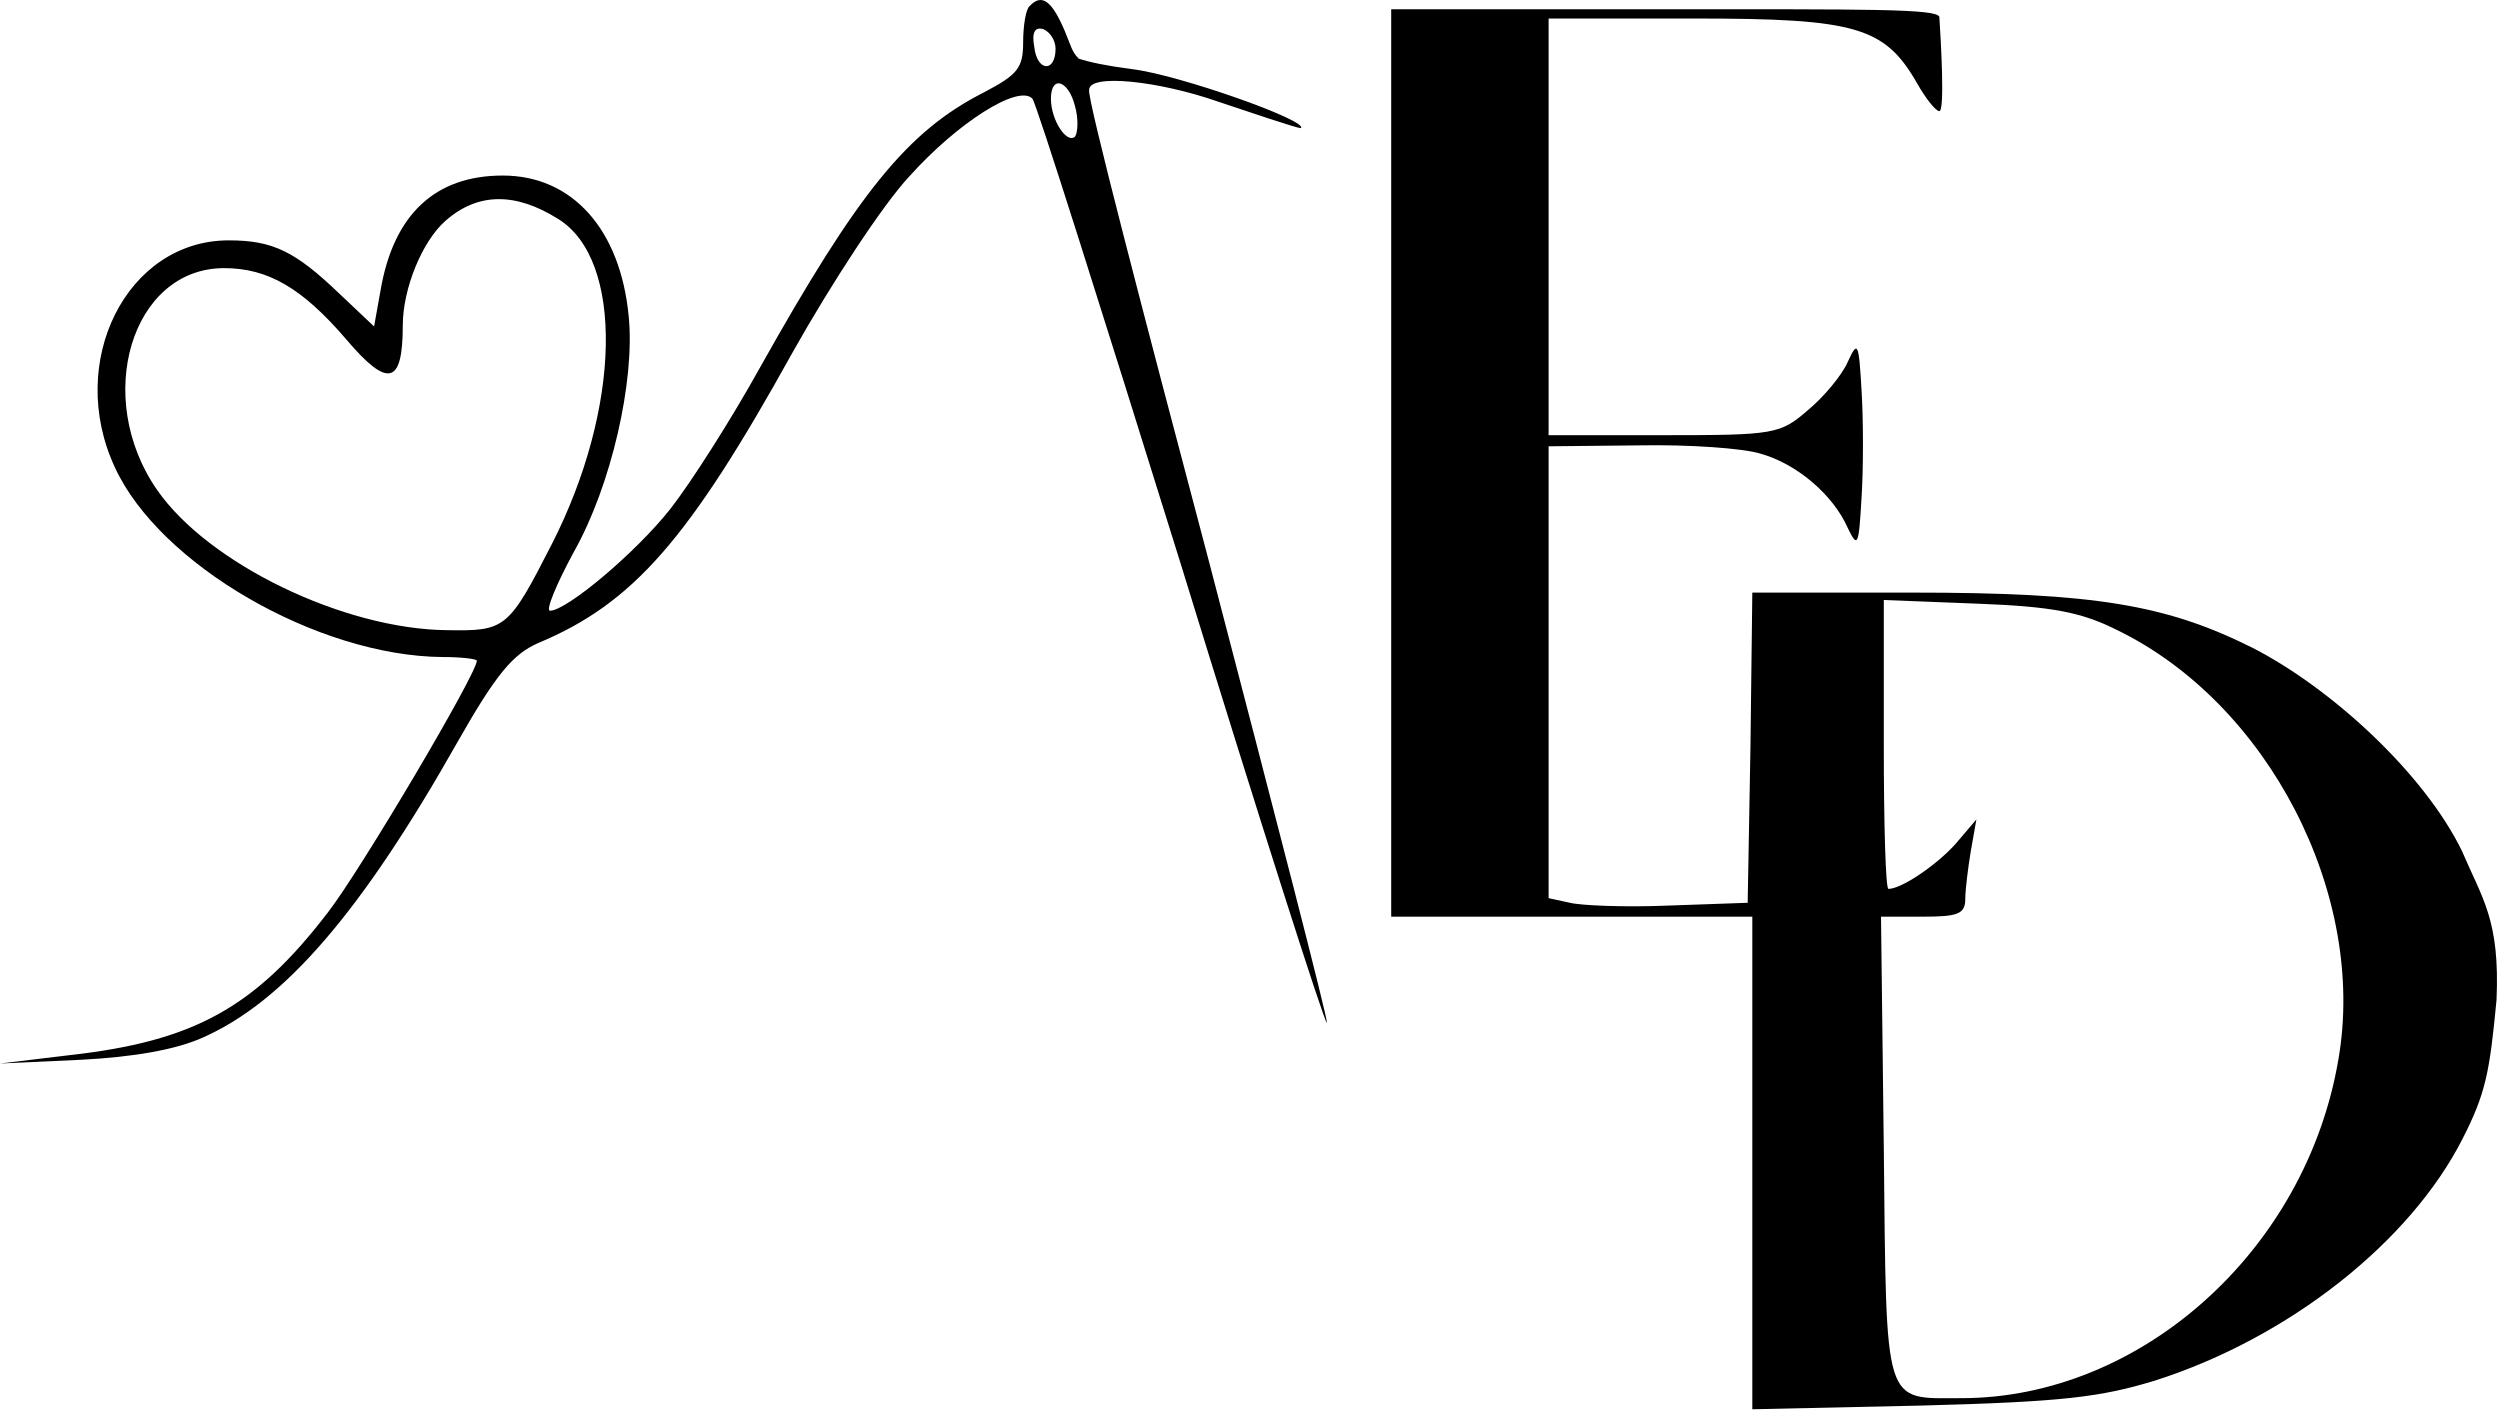 <svg width="360" height="203" viewBox="0 0 360 203" fill="none" xmlns="http://www.w3.org/2000/svg">
<path d="M148.267 0.878C147.733 1.278 147.333 3.678 147.333 6.078C147.333 9.812 146.533 10.745 141.733 13.278C130.667 18.878 123.6 27.678 109.467 52.878C105.333 60.345 99.467 69.545 96.533 73.278C91.6 79.545 81.6 87.945 79.2 87.945C78.533 87.945 80.133 84.078 82.667 79.412C88 69.945 91.467 54.878 90.533 45.545C89.333 33.012 82.4 25.278 72.4 25.278C62.667 25.278 56.667 30.878 54.8 41.812L53.867 47.012L48.933 42.345C42.533 36.212 39.333 34.612 32.933 34.612C18.267 34.612 9.467 52.078 16.533 67.278C22.933 81.278 45.733 94.478 63.733 94.612C66.4 94.612 68.667 94.878 68.667 95.145C68.667 97.012 51.867 125.412 47.2 131.412C36.667 145.145 27.867 149.945 10 151.945L0 153.145L11.6 152.612C19.333 152.212 25.333 151.145 29.2 149.412C40.933 144.212 52 131.412 65.867 106.878C71.467 97.012 73.867 94.212 77.467 92.612C91.2 86.878 99.2 77.678 114.133 50.745C119.6 41.012 127.067 29.545 130.933 25.412C137.867 17.678 146.667 12.078 148.667 14.212C149.2 14.745 158.8 45.145 170.133 81.545C181.333 117.945 190.8 147.545 191.067 147.278C191.333 147.145 183.6 117.278 174.133 81.012C164.533 44.745 156.5 14 156.834 12.945C156.834 10.545 166.933 11.678 175.333 14.612C179.333 15.945 187.067 18.578 187.334 18.445C188.4 17.378 169.733 10.745 162.933 9.945C159.362 9.482 156.834 8.945 155.334 8.445C154.334 7.445 154.207 6.561 153.333 4.478C151.467 0.078 150 -0.988 148.267 0.878ZM152 7.012C152 10.478 149.333 10.345 148.933 6.745C148.533 4.612 149.067 3.812 150.267 4.212C151.2 4.612 152 5.812 152 7.012ZM154.8 15.278C155.333 17.145 155.2 19.145 154.8 19.678C153.6 20.745 151.333 17.278 151.333 14.212C151.333 10.745 153.867 11.545 154.8 15.278ZM80.4 31.545C89.867 37.412 89.467 58.745 79.467 78.345C73.2 90.612 72.8 90.878 64.4 90.745C49.467 90.612 30 81.145 22.667 70.612C13.333 57.278 18.933 38.612 32.267 38.612C38.533 38.612 43.467 41.412 49.867 48.878C55.867 55.945 58 55.412 58 46.878C58 41.545 60.8 34.745 64.133 31.812C68.8 27.678 74.267 27.678 80.4 31.545Z" fill="black"/>
<path d="M200.333 66.667V132H226.333H252.333V167.467V202.934L276.733 202.4C297 201.867 302.466 201.2 310.333 198.8C329.533 192.667 347 178.934 354.6 164C357.933 157.467 358.5 154.5 359.5 144C360 132.5 357.5 129.5 354.5 122.5C349.167 111.567 336.066 99.334 324.466 93.334C311.933 87.067 301.666 85.334 275.4 85.334H252.333L252.066 107.6L251.666 130L240.333 130.4C234.066 130.667 227.666 130.4 226.066 130L223 129.334V96.8V64.267L236.066 64.134C243.133 64 251 64.534 253.533 65.334C258.733 66.8 263.933 71.2 266.066 76C267.533 79.067 267.666 78.534 268.066 71.6C268.333 67.467 268.333 60.534 268.066 56.267C267.666 49.334 267.533 48.934 266.066 52.134C265.266 54 262.6 57.2 260.333 59.067C256.333 62.534 255.533 62.667 239.533 62.667H223V32.667V2.667H244.066C267.266 2.667 271.4 3.867 276.066 12C277.266 14.134 278.733 16 279.266 16C280.066 16 279.5 6 279.266 2.44C279 1.24 268.866 1.334 239 1.334H200.333V66.667ZM304.733 90.667C326.6 101.2 340.866 128.8 336.733 152.534C332.066 180.134 308.2 201.334 282.466 201.334C271.133 201.334 271.666 203.067 271.266 165.334L270.866 132H277C281.933 132 283 131.6 283 129.467C283 128.134 283.4 124.934 283.8 122.534L284.6 118L281.533 121.6C278.733 124.667 273.8 128 271.933 128C271.533 128 271.266 118.667 271.266 107.2V86.4L284.866 86.934C295.4 87.334 299.666 88.134 304.733 90.667Z" fill="black"/>
</svg>
